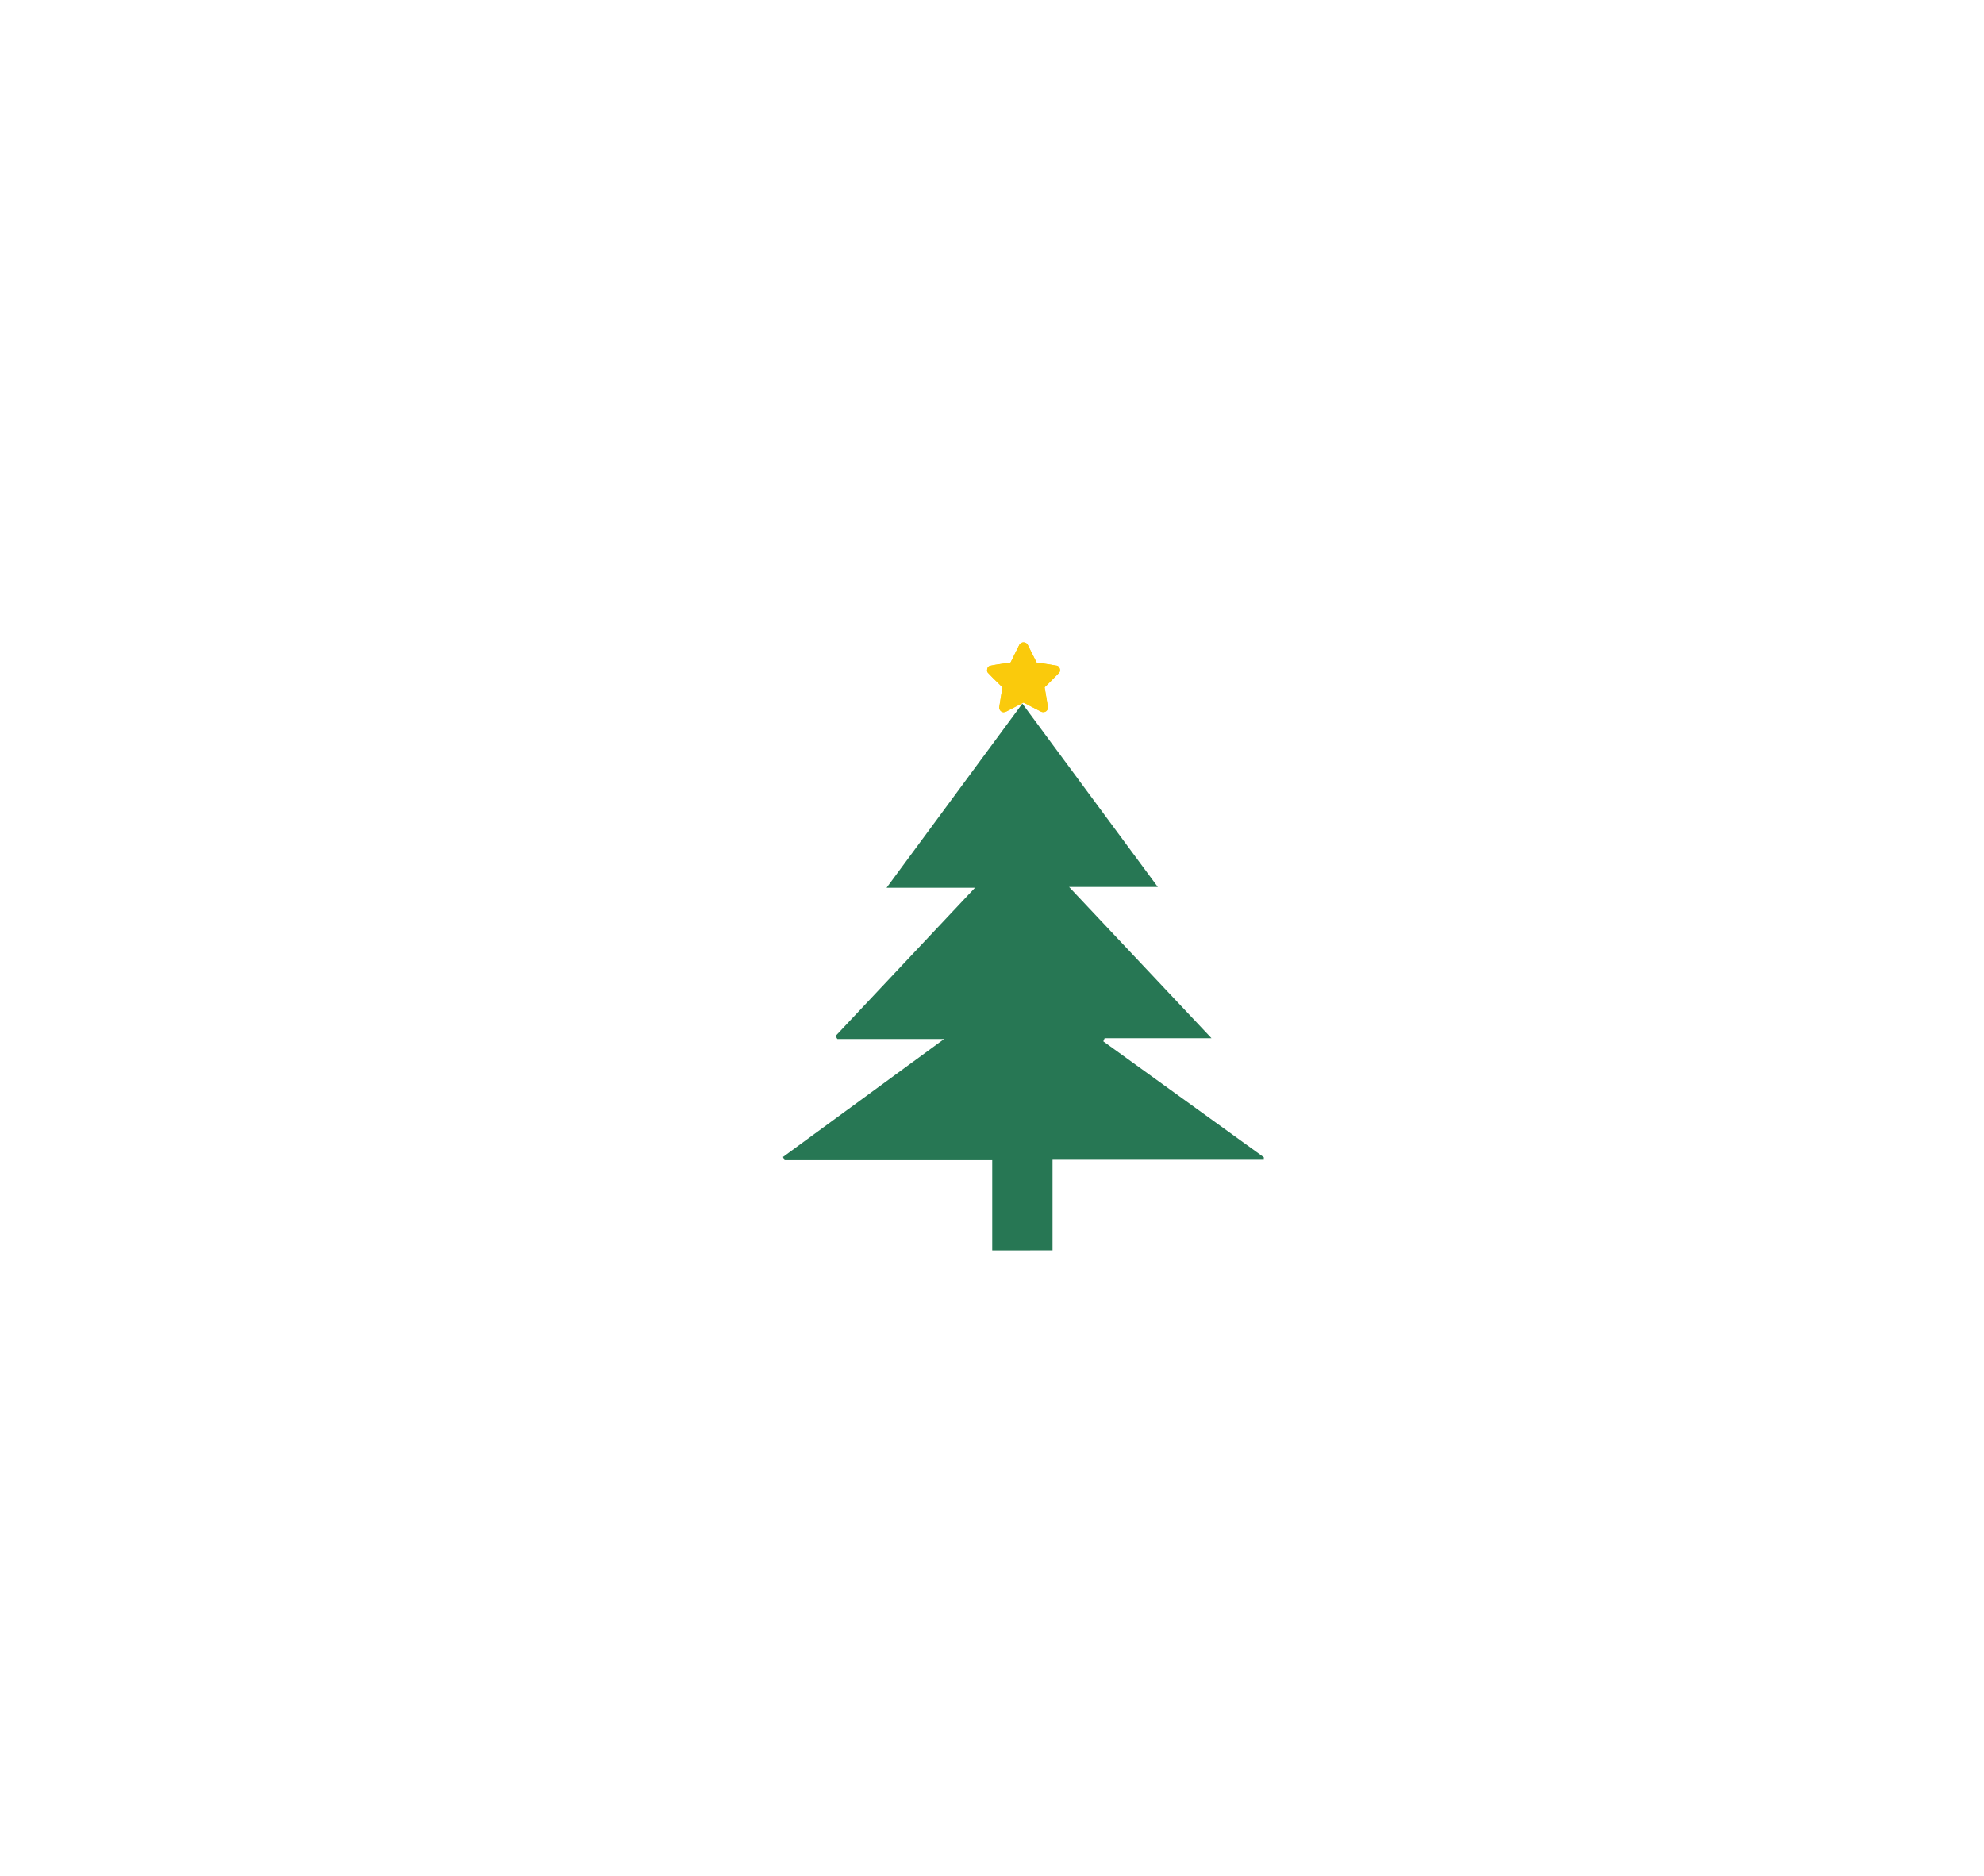 <svg id="Layer_13" data-name="Layer 13" xmlns="http://www.w3.org/2000/svg" viewBox="0 0 1142.3 1080"><defs><style>.cls-1{fill:#277754;}.cls-2{fill:#faca0c;}</style></defs><g id="uFSTuv.tif"><path class="cls-1" d="M571.28,719.92V668H451.73l-.93-1.86,92.81-67.91h-61.5l-1.05-1.72,80.31-85.37H510.45l78.17-106,78,105.55H615.54c27.84,29.57,54.23,57.62,82,87.09H636l-.77,1.8,92.42,66.71v1.45H606v52.16Z"/></g><g id="zi3f82"><path class="cls-2" d="M600.65,410h.26a2.52,2.52,0,0,0,2.4-2.77c-.13-1.33-.36-2.66-.58-4-.39-2.41-.81-4.82-1.22-7.22a.46.46,0,0,1,.15-.48c1-.95,2-1.9,2.92-2.87,1.7-1.7,3.39-3.4,5.07-5.12a2.1,2.1,0,0,0,.54-.82,3,3,0,0,0-.31-2.42,2.26,2.26,0,0,0-1.7-1.06c-1.79-.31-3.58-.61-5.37-.88s-3.85-.58-5.78-.86a.37.37,0,0,1-.32-.24c-.55-1.13-1.1-2.25-1.66-3.37l-3.25-6.48a2.62,2.62,0,0,0-2.28-1.52,2.71,2.71,0,0,0-2.56,1.31c-.25.54-.55,1-.81,1.58q-2.07,4.2-4.13,8.39a.56.56,0,0,1-.49.35c-.49.05-1,.14-1.48.21-2.21.33-4.44.65-6.65,1-1.1.18-2.2.4-3.29.63a2,2,0,0,0-1.54,1.43,4.08,4.08,0,0,0-.2.92,2.12,2.12,0,0,0,.61,1.81c.93.93,1.81,1.9,2.74,2.82,1.77,1.76,3.56,3.49,5.33,5.24a.39.39,0,0,1,.14.3c-.18,1.13-.39,2.25-.57,3.38-.43,2.59-.85,5.18-1.24,7.78a2.67,2.67,0,0,0,2.19,3,1.52,1.52,0,0,0,.52,0,7,7,0,0,0,2.2-.83q4.43-2.28,8.83-4.59a.41.41,0,0,1,.43,0c1.65.88,3.3,1.76,5,2.62s3.2,1.64,4.8,2.45A2.39,2.39,0,0,0,600.65,410Z"/><path class="cls-2" d="M600.65,410a2.39,2.39,0,0,1-1.34-.29c-1.6-.81-3.21-1.62-4.8-2.45s-3.31-1.74-5-2.62a.41.41,0,0,0-.43,0q-4.41,2.31-8.83,4.59a7,7,0,0,1-2.2.83,1.52,1.52,0,0,1-.52,0,2.67,2.67,0,0,1-2.19-3c.39-2.6.81-5.19,1.24-7.78.18-1.13.39-2.25.57-3.38a.39.39,0,0,0-.14-.3c-1.77-1.75-3.56-3.48-5.33-5.24-.93-.92-1.81-1.89-2.74-2.82a2.12,2.12,0,0,1-.61-1.81,4.08,4.08,0,0,1,.2-.92,2,2,0,0,1,1.54-1.43c1.09-.23,2.19-.45,3.29-.63,2.21-.34,4.44-.66,6.65-1,.5-.07,1-.16,1.48-.21a.56.56,0,0,0,.49-.35q2.06-4.2,4.13-8.39c.26-.53.56-1,.81-1.58a2.71,2.71,0,0,1,2.56-1.31,2.62,2.62,0,0,1,2.28,1.52l3.25,6.48c.56,1.12,1.11,2.24,1.66,3.37a.37.37,0,0,0,.32.24c1.93.28,3.86.56,5.78.86s3.58.57,5.37.88a2.26,2.26,0,0,1,1.7,1.06,3,3,0,0,1,.31,2.42,2.1,2.1,0,0,1-.54.82c-1.68,1.72-3.37,3.42-5.07,5.12-1,1-1.94,1.92-2.92,2.87a.46.46,0,0,0-.15.48c.41,2.4.83,4.81,1.22,7.22.22,1.33.45,2.66.58,4a2.52,2.52,0,0,1-2.4,2.77Z"/></g></svg>